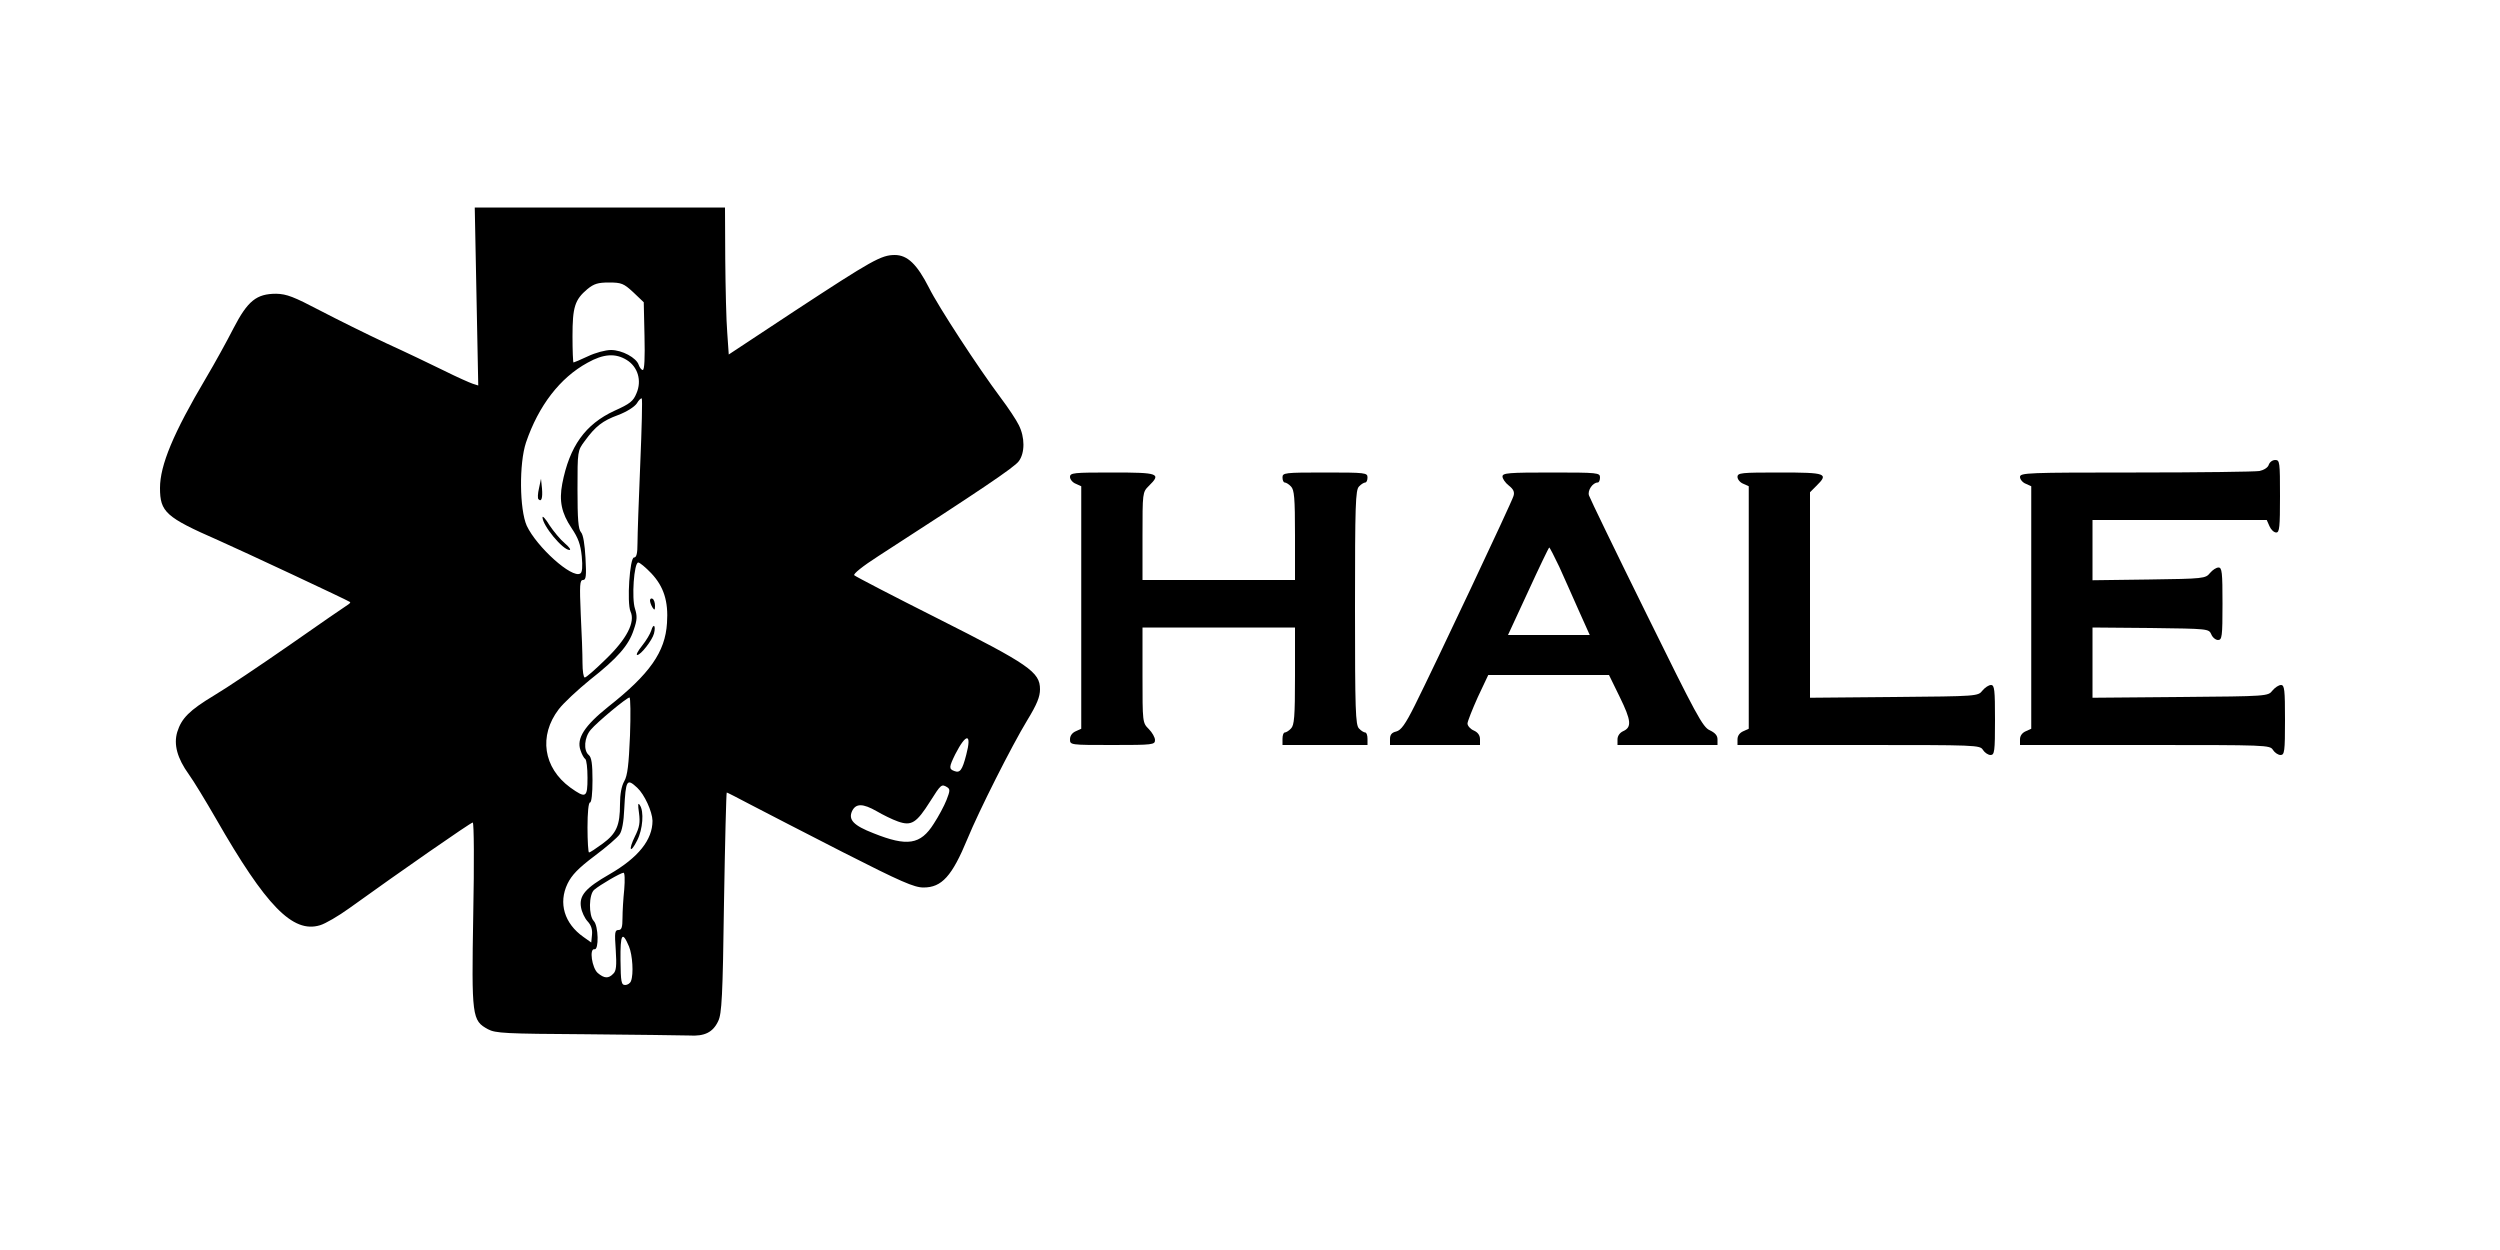 <?xml version="1.0" standalone="no"?>
<!DOCTYPE svg PUBLIC "-//W3C//DTD SVG 20010904//EN"
 "http://www.w3.org/TR/2001/REC-SVG-20010904/DTD/svg10.dtd">
<svg version="1.0" xmlns="http://www.w3.org/2000/svg"
 width="1000pt" height="500pt" viewBox="0 0 1000 500"
 preserveAspectRatio="xMidYMid meet">

<g transform="translate(0,500) scale(0.1,-0.1)"
fill="#000000" stroke="none">
<path d="M1906 3814 l7 -356 -22 7 c-12 4 -64 27 -114 52 -51 25 -155 75 -232
110 -77 36 -196 95 -265 131 -105 55 -133 66 -175 67 -79 0 -114 -28 -171
-138 -26 -51 -75 -140 -110 -199 -131 -221 -184 -349 -184 -440 0 -96 23 -117
233 -209 97 -43 518 -240 527 -247 3 -2 -2 -7 -10 -12 -8 -5 -112 -76 -230
-159 -118 -82 -255 -174 -304 -203 -98 -59 -130 -91 -147 -146 -15 -50 0 -105
46 -169 19 -26 68 -107 109 -178 200 -349 307 -459 416 -426 21 6 74 37 117
68 204 147 486 343 494 343 5 0 6 -165 2 -367 -7 -412 -5 -425 59 -460 30 -16
68 -18 393 -20 198 -2 383 -4 411 -5 63 -4 96 13 117 58 14 29 18 98 23 474 4
242 9 440 11 440 2 0 45 -22 96 -49 51 -27 217 -112 369 -190 232 -118 285
-141 322 -141 73 0 114 45 176 195 45 110 177 372 239 474 39 64 51 94 51 124
0 69 -44 99 -409 283 -179 90 -329 168 -334 173 -5 5 33 36 97 77 404 261 544
355 561 379 25 33 25 96 0 145 -9 19 -42 69 -73 110 -89 119 -249 364 -286
439 -48 94 -86 131 -137 131 -54 0 -91 -21 -399 -223 l-265 -175 -6 87 c-4 47
-7 179 -8 294 l-1 207 -500 0 -501 0 7 -356z m627 17 l42 -40 3 -135 c2 -87 0
-136 -7 -136 -5 0 -12 9 -16 20 -9 29 -67 60 -111 60 -22 0 -63 -11 -92 -25
-30 -14 -56 -25 -58 -25 -2 0 -4 47 -4 105 0 117 9 146 60 189 26 21 42 26 86
26 50 0 59 -4 97 -39z m-26 -271 c44 -27 61 -82 39 -133 -13 -32 -26 -42 -88
-70 -117 -54 -180 -142 -209 -292 -13 -69 -3 -117 37 -177 27 -40 36 -65 41
-113 4 -42 2 -65 -6 -69 -33 -21 -174 106 -214 191 -29 65 -31 249 -3 333 50
147 136 259 246 319 64 36 112 39 157 11z m54 -416 c-6 -142 -11 -284 -11
-316 0 -42 -4 -58 -14 -58 -17 0 -29 -181 -14 -216 20 -42 -15 -110 -99 -191
-41 -40 -78 -73 -84 -73 -5 0 -9 26 -9 58 0 33 -3 120 -7 195 -5 117 -4 137 9
137 12 0 14 15 10 88 -3 54 -9 93 -18 103 -11 12 -14 53 -14 171 0 155 0 155
29 194 43 59 71 81 134 104 34 13 64 32 74 46 8 14 18 23 20 20 3 -2 0 -120
-6 -262z m44 -437 c50 -53 69 -112 63 -199 -7 -116 -69 -204 -235 -335 -95
-76 -128 -127 -111 -174 5 -16 14 -32 19 -35 5 -3 9 -36 9 -75 0 -80 -6 -84
-69 -39 -108 79 -127 207 -46 313 19 25 75 77 124 117 112 88 156 139 176 201
14 40 14 55 5 84 -14 41 -4 185 13 185 6 0 29 -19 52 -43z m-85 -649 c-5 -118
-10 -160 -23 -183 -11 -19 -17 -52 -17 -91 0 -86 -14 -118 -70 -159 -26 -19
-50 -35 -54 -35 -3 0 -6 45 -6 100 0 60 4 100 10 100 6 0 10 36 10 89 0 66 -4
92 -15 101 -22 18 -18 71 8 101 25 30 144 129 155 129 4 0 5 -69 2 -152z
m1345 -77 c-16 -62 -25 -74 -48 -65 -22 8 -21 16 4 67 44 86 67 85 44 -2z
m-1316 -132 c29 -27 60 -95 61 -132 0 -76 -56 -147 -172 -214 -96 -55 -122
-85 -114 -132 3 -19 15 -44 26 -56 15 -16 20 -33 18 -54 l-3 -31 -31 22 c-77
54 -101 136 -64 213 17 35 43 62 108 111 47 35 92 74 100 86 10 13 17 52 19
102 6 117 10 124 52 85z m1240 2 c12 -8 11 -15 -3 -51 -9 -23 -32 -66 -51 -95
-53 -84 -106 -92 -241 -38 -80 31 -101 54 -86 88 15 32 43 32 99 0 24 -14 62
-33 85 -41 54 -19 74 -6 129 81 43 68 45 70 68 56z m-1292 -408 c-4 -38 -7
-89 -7 -115 0 -38 -4 -48 -16 -48 -15 0 -16 -10 -11 -80 4 -63 2 -84 -10 -95
-19 -20 -36 -19 -62 3 -23 20 -35 99 -13 95 18 -4 16 94 -3 113 -21 22 -20
107 2 125 22 19 106 68 117 68 5 1 6 -29 3 -66z m19 -229 c14 -34 19 -110 8
-138 -3 -9 -14 -16 -23 -16 -16 0 -18 12 -19 100 -1 105 7 118 34 54z"/>
<path d="M2156 3047 c-5 -21 -6 -41 -2 -44 12 -12 17 5 14 43 l-4 39 -8 -38z"/>
<path d="M2170 2931 c0 -33 81 -131 108 -131 7 0 -1 12 -19 27 -18 15 -45 48
-61 72 -15 25 -28 39 -28 32z"/>
<path d="M2600 2598 c0 -7 5 -20 10 -28 8 -12 10 -11 10 7 0 12 -4 25 -10 28
-5 3 -10 0 -10 -7z"/>
<path d="M2605 2478 c-4 -13 -20 -40 -36 -60 -17 -21 -26 -38 -20 -38 14 0 60
59 67 86 8 32 -2 43 -11 12z"/>
<path d="M2556 1748 c5 -38 2 -57 -16 -93 -28 -57 -19 -72 9 -16 22 43 28 116
10 141 -7 11 -8 2 -3 -32z"/>
<path d="M9075 3141 c-3 -11 -19 -21 -37 -25 -17 -3 -239 -6 -494 -6 -437 0
-464 -1 -464 -18 0 -9 10 -22 23 -27 l22 -10 0 -485 0 -485 -22 -10 c-14 -6
-23 -18 -23 -32 l0 -23 500 0 c489 0 500 0 512 -20 7 -11 21 -20 30 -20 16 0
18 13 18 140 0 121 -2 140 -16 140 -9 0 -24 -10 -34 -22 -18 -23 -19 -23 -369
-26 l-351 -3 0 141 0 140 233 -2 c230 -3 232 -3 242 -25 5 -13 18 -23 27 -23
16 0 18 13 18 145 0 126 -2 145 -16 145 -9 0 -24 -10 -34 -22 -18 -22 -24 -23
-244 -26 l-226 -3 0 120 0 121 348 0 349 0 11 -25 c6 -14 18 -25 27 -25 13 0
15 22 15 145 0 137 -1 145 -19 145 -11 0 -22 -8 -26 -19z"/>
<path d="M4280 3092 c0 -9 10 -22 23 -27 l22 -10 0 -485 0 -485 -22 -10 c-14
-6 -23 -18 -23 -32 0 -23 0 -23 170 -23 162 0 170 1 170 20 0 10 -11 30 -25
44 -25 25 -25 26 -25 216 l0 190 305 0 305 0 0 -194 c0 -164 -3 -197 -16 -210
-8 -9 -20 -16 -25 -16 -5 0 -9 -11 -9 -25 l0 -25 170 0 170 0 0 25 c0 14 -4
25 -9 25 -5 0 -17 7 -25 16 -14 14 -16 71 -16 484 0 413 2 470 16 484 8 9 20
16 25 16 5 0 9 9 9 20 0 19 -7 20 -170 20 -163 0 -170 -1 -170 -20 0 -11 4
-20 9 -20 5 0 17 -7 25 -16 13 -13 16 -45 16 -195 l0 -179 -305 0 -305 0 0
175 c0 174 0 176 25 201 51 50 41 54 -145 54 -156 0 -170 -1 -170 -18z"/>
<path d="M6010 3094 c0 -9 11 -25 25 -36 19 -15 24 -26 19 -42 -6 -23 -317
-682 -395 -838 -38 -76 -55 -99 -74 -104 -18 -4 -25 -13 -25 -30 l0 -24 180 0
180 0 0 23 c0 16 -9 28 -25 35 -14 6 -25 19 -25 28 0 8 19 56 41 105 l42 89
241 0 242 0 43 -88 c46 -94 49 -121 13 -137 -13 -6 -22 -19 -22 -32 l0 -23
200 0 200 0 0 23 c0 15 -10 26 -31 36 -28 12 -54 61 -254 467 -123 249 -226
462 -229 472 -7 20 15 52 35 52 5 0 9 9 9 20 0 19 -7 20 -195 20 -172 0 -195
-2 -195 -16z m227 -361 c19 -43 55 -122 78 -175 l44 -98 -164 0 -163 0 81 175
c44 96 82 175 84 175 2 0 20 -35 40 -77z"/>
<path d="M6950 3092 c0 -9 10 -22 23 -27 l22 -10 0 -485 0 -485 -22 -10 c-14
-6 -23 -18 -23 -32 l0 -23 485 0 c474 0 485 0 497 -20 7 -11 21 -20 30 -20 16
0 18 13 18 140 0 121 -2 140 -16 140 -9 0 -24 -10 -34 -22 -18 -23 -19 -23
-354 -26 l-336 -3 0 411 0 411 25 25 c51 50 41 54 -145 54 -156 0 -170 -1
-170 -18z"/>
</g>
</svg>

